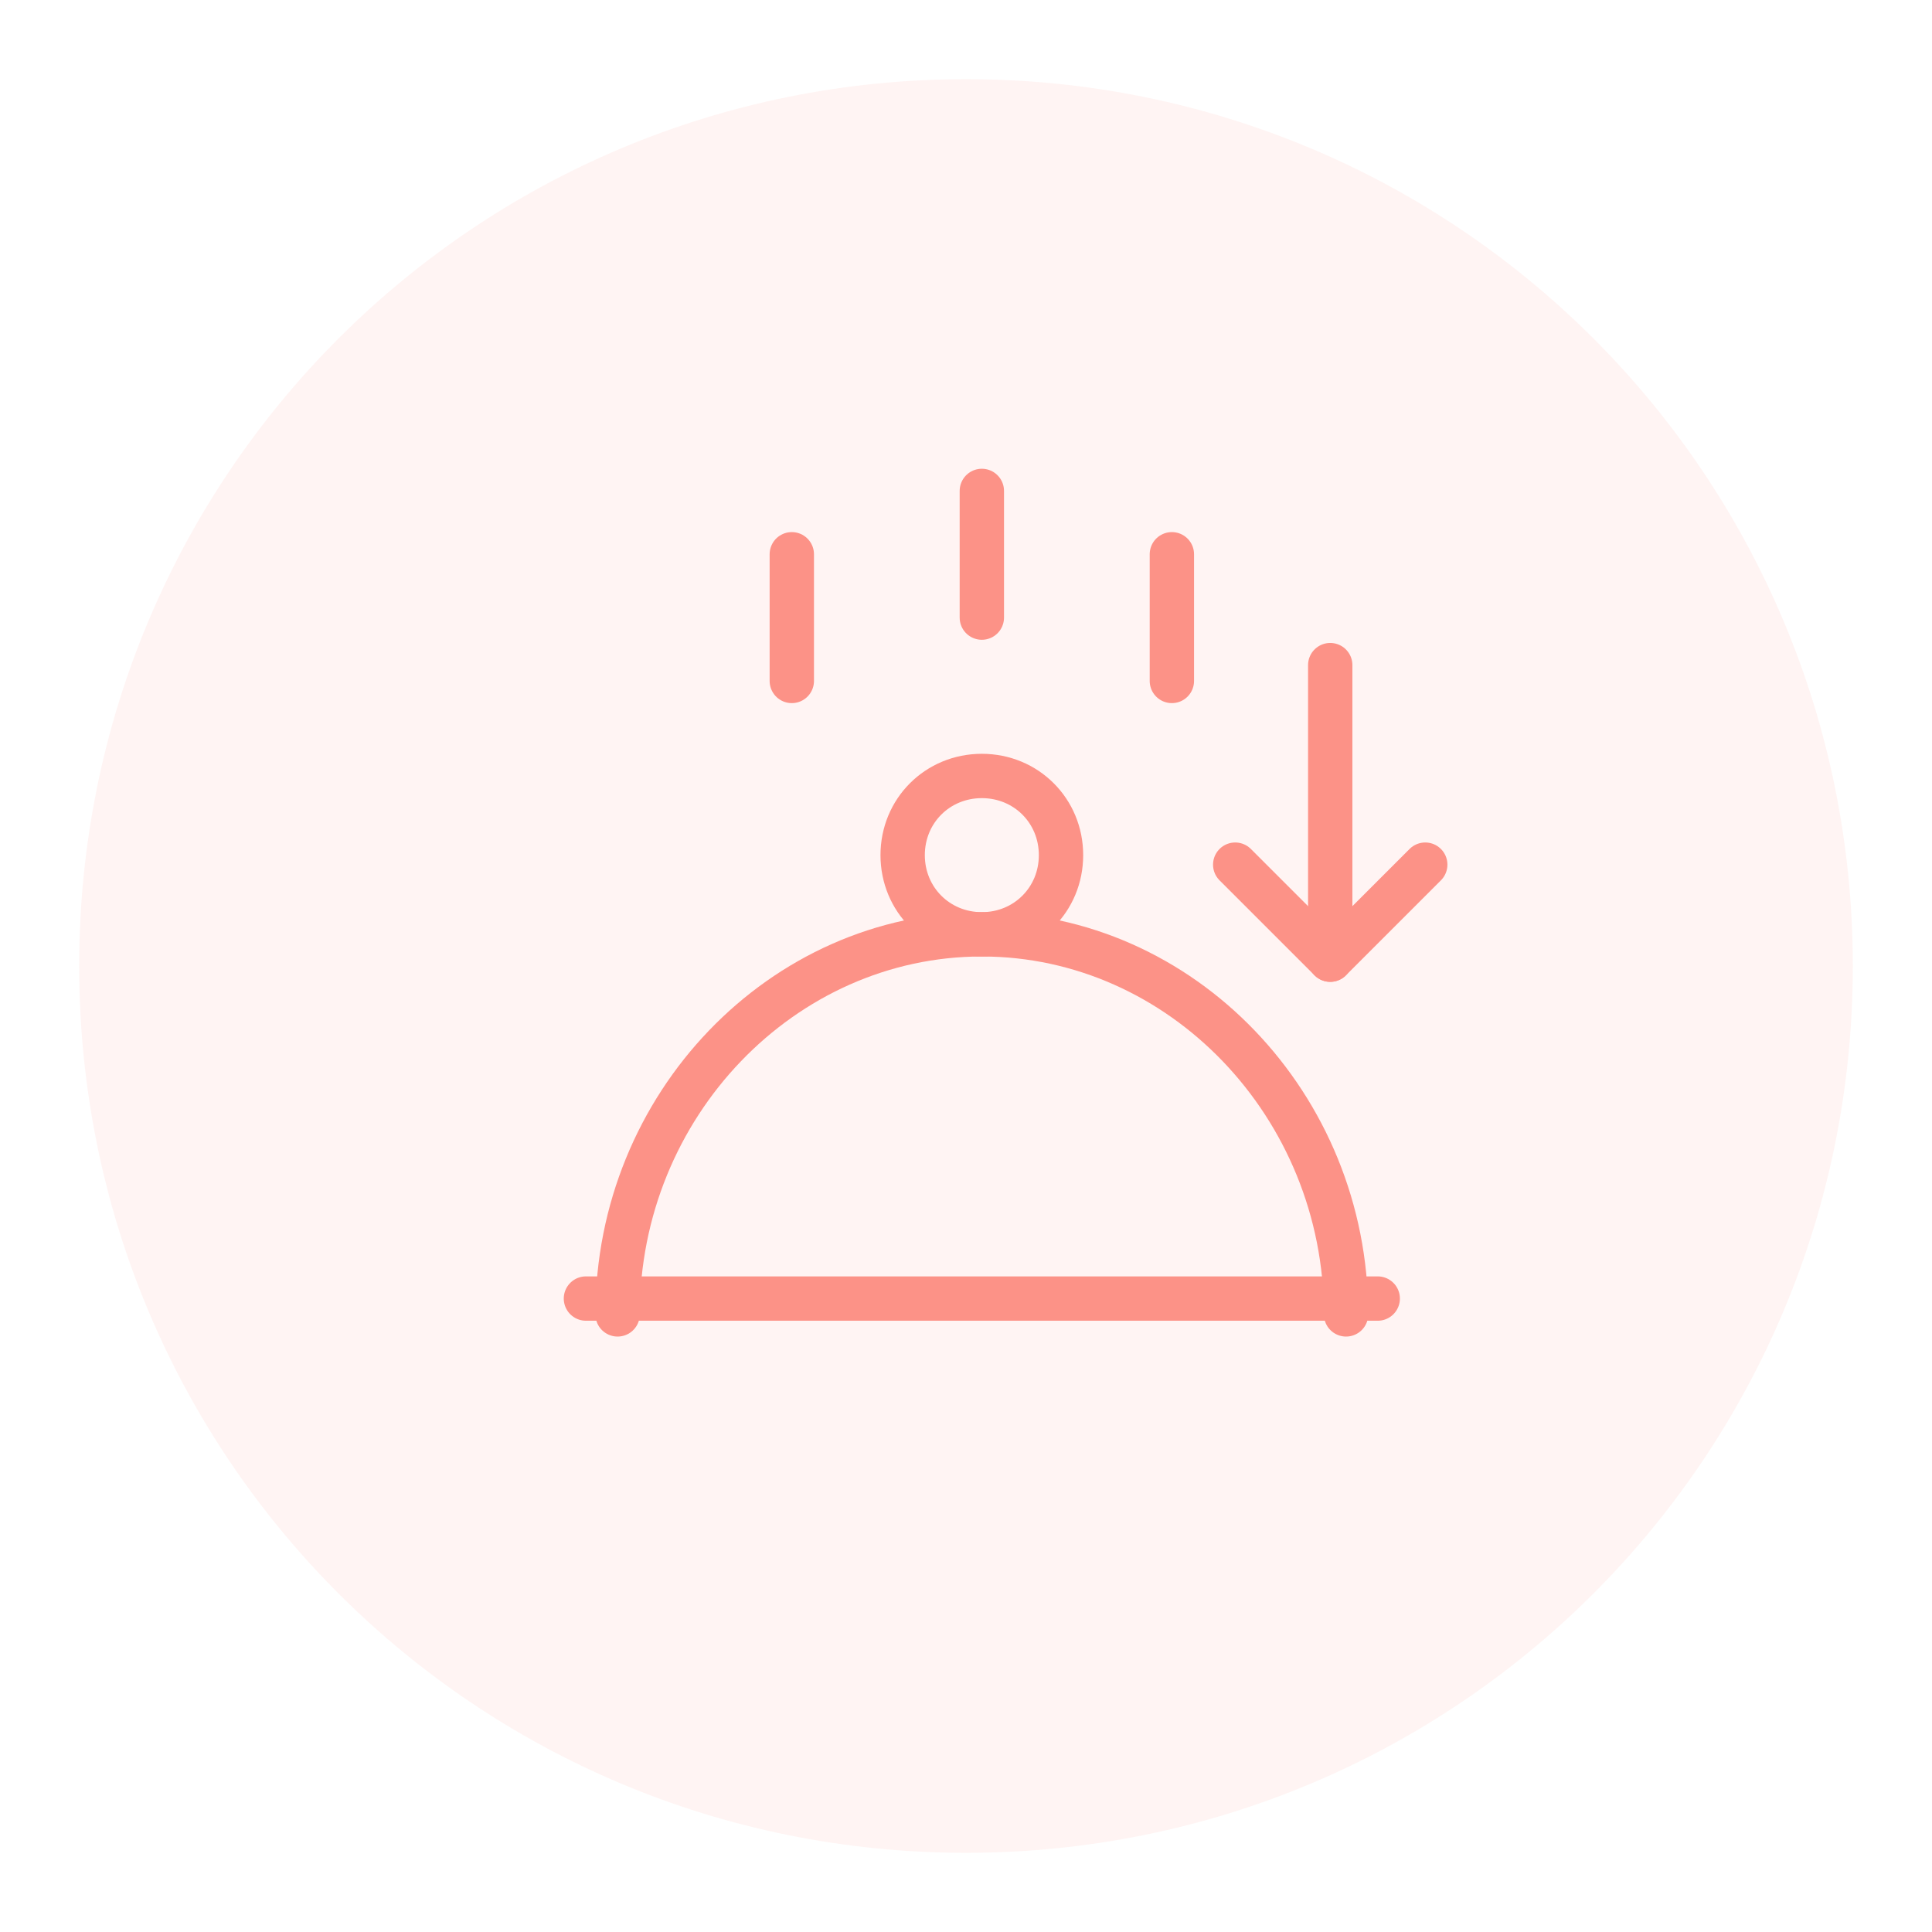 <?xml version="1.0" encoding="utf-8"?>
<!-- Generator: Adobe Illustrator 22.1.0, SVG Export Plug-In . SVG Version: 6.00 Build 0)  -->
<svg version="1.1" id="Layer_1" xmlns="http://www.w3.org/2000/svg" xmlns:xlink="http://www.w3.org/1999/xlink" x="0px" y="0px"
	 viewBox="0 0 61 61" style="enable-background:new 0 0 61 61;" xml:space="preserve">
<style type="text/css">
	.st0{fill:#FC9287;fill-opacity:0.104;}
	.st1{fill:none;stroke:#FC9287;stroke-width:1.4;stroke-linecap:round;stroke-linejoin:round;}
	.st2{fill:none;stroke:#FC9287;stroke-width:1.4;stroke-linecap:square;}
	.st3{fill:none;stroke:#FC9287;stroke-width:1.4;stroke-linecap:round;}
</style>
<title>icon/pin-red-large</title>
<desc>Created with Sketch.</desc>
<g id="New-Checkout">
	<g id="Checkout---Order-Amout-below-required" transform="translate(-604, -188)">
		<g id="Oops" transform="translate(520, 248)">
			<g id="icon_x2F_course" transform="translate(184, 40)">
				<path id="Rectangle-12" class="st0" d="M-69.5-97.5L-69.5-97.5c15.5,0,28,12.5,28,28l0,0c0,15.5-12.5,28-28,28l0,0
					c-15.5,0-28-12.5-28-28l0,0C-97.5-85-85-97.5-69.5-97.5z"/>
				<g id="Group" transform="translate(24, 19)">
				</g>
				<g id="Group-13" transform="translate(16, 13)">
					<path id="Stroke-1" class="st1" d="M-85-97.5v4"/>
					<path id="Stroke-3" class="st1" d="M-91-95.5v4"/>
					<path id="Stroke-5" class="st1" d="M-79-95.5v4"/>
					<path id="Stroke-7" class="st1" d="M-97.5-72h25"/>
					<path id="Stroke-9" class="st2" d="M-85-88.5c1.4,0,2.5,1.1,2.5,2.5c0,1.4-1.1,2.5-2.5,2.5s-2.5-1.1-2.5-2.5
						C-87.5-87.4-86.4-88.5-85-88.5z"/>
					<path id="Stroke-11" class="st1" d="M-96.5-71.5c0-6.6,5.2-12,11.5-12s11.5,5.4,11.5,12"/>
				</g>
				
					<g id="Group-10" transform="translate(43, 23.5) rotate(-90) translate(-43, -23.5) translate(37, 17)">
					<path id="Stroke-1_1_" class="st3" d="M99.2-94.5h9.3"/>
					<polyline id="Stroke-3_1_" class="st1" points="102.2,-97.5 99.2,-94.5 102.2,-91.5 					"/>
					<g id="Group-9" transform="translate(2, 12)">
						<g id="Clip-8">
						</g>
					</g>
				</g>
			</g>
		</g>
	</g>
</g>
</svg>
